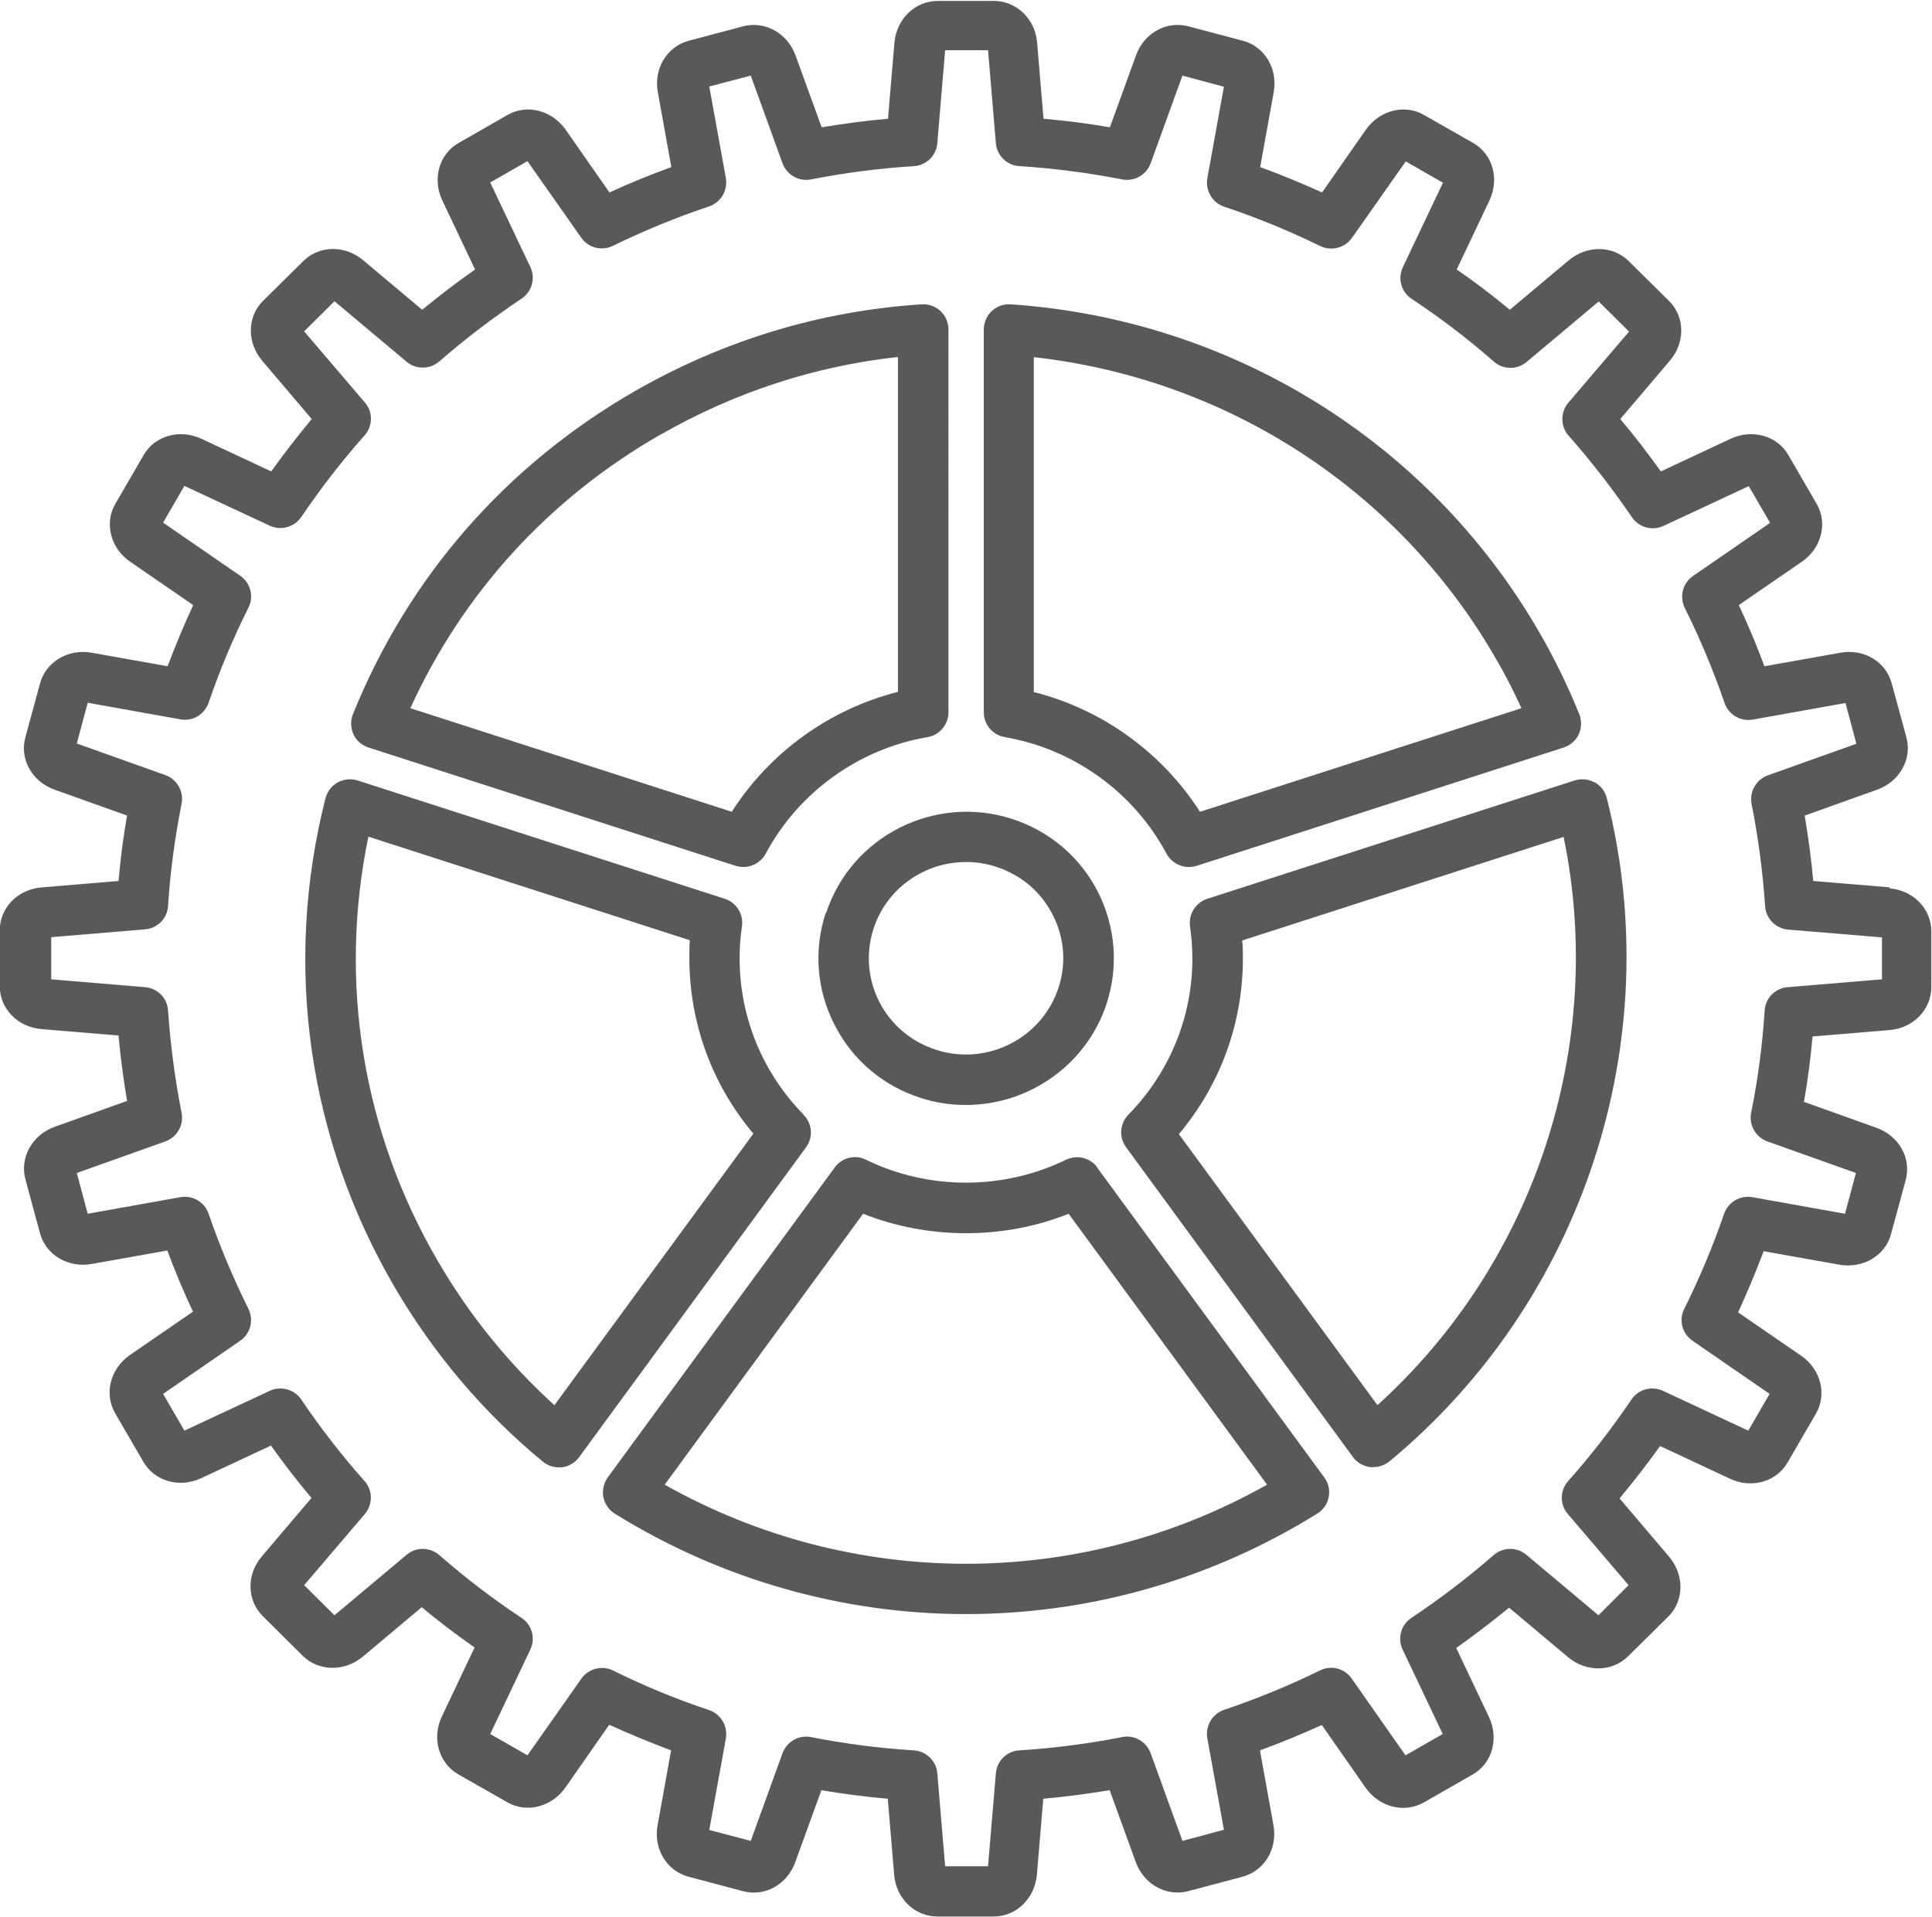 <?xml version="1.0" encoding="UTF-8"?><svg id="Layer_2" xmlns="http://www.w3.org/2000/svg" viewBox="0 0 81.5 80.87"><defs><style>.cls-1{fill:#58595b;}</style></defs><g id="icon"><path class="cls-1" d="M67.26,33.01c-.26-.14-.56-.17-.84-.08l-15.49,4.99c-.49.16-.8.65-.73,1.16.06.44.1.9.1,1.35,0,2.48-.96,4.82-2.7,6.6-.36.37-.41.95-.1,1.37l9.57,13.07c.17.24.44.39.73.43.04,0,.09,0,.13,0,.25,0,.49-.09.68-.24,8.17-6.76,11.77-17.74,9.17-27.99-.07-.28-.26-.53-.52-.67ZM58.11,59.29l-8.38-11.44c1.75-2.08,2.7-4.68,2.7-7.41,0-.25,0-.5-.03-.76l13.56-4.37c1.81,8.76-1.2,17.96-7.86,23.98Z"/><path class="cls-1" d="M15.55,31.54l15.48,4.99c.11.03.22.05.33.05.38,0,.75-.21.94-.56,1.38-2.59,3.93-4.43,6.83-4.92.51-.09.88-.53.88-1.05V13.9c0-.29-.12-.58-.34-.78-.21-.2-.51-.3-.8-.28-4.27.28-8.32,1.51-12.05,3.64-5.46,3.13-9.59,7.85-11.93,13.65-.11.27-.1.58.02.85.12.27.36.47.64.56ZM27.88,18.33c3.11-1.78,6.47-2.88,10-3.27v14.13c-2.88.73-5.41,2.55-7.01,5.06l-13.56-4.37c2.22-4.87,5.85-8.85,10.56-11.55Z"/><path class="cls-1" d="M33.9,47.03c-1.74-1.78-2.7-4.12-2.7-6.6,0-.45.03-.9.1-1.35.07-.51-.23-1-.73-1.16l-15.48-4.99c-.28-.09-.58-.06-.84.08-.26.14-.44.38-.52.67-1.78,7.01-.75,14.32,2.89,20.58,1.65,2.83,3.76,5.33,6.27,7.4.19.16.43.25.68.25.04,0,.09,0,.13,0,.29-.04.55-.19.73-.43l9.57-13.07c.31-.42.27-1-.1-1.37ZM23.39,59.29c-1.94-1.76-3.6-3.81-4.93-6.1-3.17-5.45-4.19-11.76-2.92-17.89l13.56,4.37c-.02.25-.02.5-.02.75,0,2.73.95,5.33,2.7,7.41l-8.38,11.44Z"/><path class="cls-1" d="M46.29,49.26c-.3-.42-.86-.55-1.32-.33-2.64,1.29-5.81,1.29-8.44,0-.46-.23-1.02-.09-1.32.33l-9.57,13.07c-.17.24-.24.54-.19.83.06.29.23.54.48.7,4.54,2.82,9.68,4.24,14.82,4.24,4.8,0,9.6-1.23,13.93-3.71.3-.17.59-.35.89-.53.25-.16.43-.41.48-.7.06-.29-.01-.59-.19-.83l-9.57-13.06ZM28.04,62.64l8.37-11.43c2.75,1.09,5.92,1.1,8.67,0l8.37,11.43c-7.91,4.46-17.53,4.44-25.41,0Z"/><path class="cls-1" d="M34.83,38.52c-.51,1.57-.38,3.24.37,4.71.75,1.48,2.04,2.58,3.63,3.09.64.21,1.28.3,1.92.3,2.62,0,5.07-1.66,5.93-4.27.51-1.57.38-3.24-.36-4.71-.75-1.48-2.05-2.58-3.63-3.09-3.26-1.05-6.78.73-7.84,3.97ZM36.85,39.18c.56-1.72,2.17-2.81,3.9-2.81.42,0,.85.06,1.27.2,1.05.34,1.9,1.06,2.39,2.03.49.96.58,2.06.24,3.08-.7,2.13-3.02,3.31-5.17,2.61-1.05-.34-1.9-1.06-2.39-2.03-.49-.96-.57-2.06-.24-3.08Z"/><path class="cls-1" d="M79.73,37.44l-3.24-.27c-.08-.92-.21-1.85-.36-2.76l3.05-1.09c.95-.34,1.49-1.29,1.24-2.21l-.62-2.28c-.25-.92-1.18-1.47-2.17-1.29l-3.2.57c-.32-.87-.68-1.73-1.08-2.58l2.66-1.83c.83-.57,1.1-1.63.62-2.45l-1.19-2.05c-.47-.82-1.52-1.11-2.43-.69l-2.95,1.38c-.54-.76-1.11-1.5-1.71-2.21l2.09-2.46c.66-.77.64-1.86-.04-2.53l-1.69-1.67c-.67-.67-1.76-.68-2.53-.04l-2.49,2.09c-.72-.6-1.47-1.17-2.24-1.7l1.38-2.91c.43-.91.14-1.96-.69-2.43l-2.07-1.18c-.82-.47-1.87-.2-2.45.62l-1.85,2.65c-.86-.39-1.73-.75-2.61-1.07l.57-3.16c.18-.99-.38-1.93-1.3-2.17l-2.3-.61c-.92-.24-1.87.28-2.21,1.23l-1.1,3.03c-.93-.16-1.87-.28-2.8-.36l-.27-3.21c-.08-1-.87-1.76-1.82-1.76h-2.38c-.95,0-1.73.76-1.82,1.76l-.27,3.21c-.94.08-1.87.21-2.8.36l-1.1-3.03c-.34-.94-1.29-1.47-2.21-1.23l-2.3.61c-.92.25-1.48,1.18-1.3,2.17l.57,3.16c-.88.32-1.76.68-2.61,1.07l-1.85-2.65c-.58-.82-1.63-1.09-2.45-.62l-2.06,1.18c-.83.47-1.12,1.52-.69,2.43l1.38,2.91c-.77.54-1.51,1.11-2.23,1.7l-2.49-2.09c-.77-.65-1.86-.63-2.53.04l-1.69,1.67c-.68.67-.69,1.76-.04,2.53l2.09,2.46c-.6.72-1.17,1.46-1.71,2.21l-2.95-1.38c-.91-.42-1.96-.13-2.43.69l-1.19,2.05c-.48.82-.21,1.88.62,2.45l2.66,1.83c-.39.84-.75,1.71-1.08,2.58l-3.2-.57c-.99-.18-1.93.38-2.18,1.29l-.62,2.28c-.25.92.28,1.87,1.24,2.21l3.05,1.09c-.16.91-.28,1.84-.36,2.76l-3.24.27c-1.01.08-1.77.86-1.77,1.81v2.36c0,.95.76,1.73,1.77,1.81l3.24.27c.08.92.21,1.85.36,2.76l-3.05,1.09c-.95.34-1.48,1.29-1.24,2.21l.62,2.29c.25.91,1.18,1.46,2.17,1.29l3.2-.57c.32.87.68,1.73,1.08,2.58l-2.66,1.83c-.83.58-1.1,1.63-.62,2.46l1.19,2.05c.48.82,1.52,1.11,2.43.69l2.95-1.38c.54.76,1.11,1.5,1.71,2.21l-2.09,2.46c-.66.77-.64,1.86.04,2.53l1.68,1.67c.67.66,1.76.68,2.53.04l2.49-2.09c.72.6,1.47,1.17,2.23,1.7l-1.38,2.91c-.43.91-.14,1.96.69,2.44l2.07,1.18c.82.47,1.87.2,2.45-.62l1.85-2.65c.86.39,1.73.75,2.61,1.08l-.57,3.16c-.18.99.38,1.92,1.3,2.17l2.3.61c.92.25,1.87-.28,2.21-1.23l1.1-3.03c.93.16,1.86.28,2.8.36l.27,3.21c.08,1,.87,1.76,1.82,1.76h2.38c.95,0,1.73-.76,1.82-1.76l.27-3.21c.94-.08,1.88-.21,2.8-.36l1.1,3.03c.34.94,1.29,1.47,2.21,1.23l2.3-.61c.92-.25,1.48-1.18,1.3-2.17l-.57-3.16c.88-.32,1.75-.68,2.61-1.07l1.85,2.65c.58.82,1.63,1.08,2.45.62l2.06-1.18c.83-.47,1.12-1.52.69-2.43l-1.38-2.91c.76-.54,1.51-1.11,2.23-1.7l2.49,2.09c.77.64,1.85.63,2.53-.04l1.69-1.67c.68-.67.69-1.76.04-2.53l-2.09-2.46c.6-.72,1.17-1.46,1.71-2.21l2.95,1.38c.91.43,1.96.13,2.43-.69l1.19-2.05c.48-.82.21-1.88-.62-2.45l-2.66-1.83c.39-.85.75-1.71,1.08-2.58l3.2.57c.98.17,1.93-.38,2.17-1.29l.62-2.28c.25-.92-.28-1.87-1.24-2.21l-3.05-1.09c.16-.92.28-1.84.36-2.76l3.24-.27c1.01-.08,1.77-.86,1.77-1.81v-2.36c0-.95-.76-1.73-1.77-1.81ZM79.37,41.32l-3.96.33c-.52.04-.94.46-.97.99-.09,1.43-.28,2.88-.57,4.31-.1.52.19,1.03.69,1.21l3.73,1.33-.46,1.72-3.91-.7c-.51-.09-1.02.21-1.19.7-.47,1.36-1.03,2.71-1.68,4.01-.24.47-.09,1.05.35,1.35l3.25,2.24-.9,1.55-3.6-1.68c-.48-.22-1.04-.06-1.33.37-.81,1.2-1.7,2.35-2.67,3.44-.35.4-.36.99-.01,1.39l2.56,3-1.27,1.27-3.04-2.55c-.4-.34-.99-.33-1.38.01-1.1.96-2.27,1.85-3.47,2.65-.44.29-.6.86-.37,1.34l1.69,3.56-1.57.9-2.27-3.24c-.3-.43-.87-.58-1.34-.34-1.31.64-2.67,1.2-4.04,1.66-.5.17-.8.68-.71,1.2l.7,3.86-1.75.47-1.34-3.7c-.18-.49-.7-.79-1.2-.68-1.43.28-2.89.47-4.34.56-.53.03-.95.45-.99.97l-.33,3.92h-1.81l-.33-3.92c-.04-.52-.47-.94-.99-.97-1.46-.09-2.92-.28-4.34-.56-.51-.1-1.02.19-1.2.68l-1.34,3.7-1.75-.46.7-3.86c.09-.52-.21-1.03-.71-1.2-1.38-.46-2.74-1.02-4.05-1.67-.47-.23-1.04-.08-1.34.35l-2.27,3.23-1.57-.9,1.69-3.56c.23-.48.07-1.05-.37-1.34-1.21-.8-2.37-1.69-3.47-2.65-.4-.34-.98-.35-1.38-.01l-3.04,2.55-1.28-1.27,2.56-3c.34-.4.34-1-.01-1.39-.96-1.08-1.86-2.24-2.67-3.44-.29-.43-.86-.59-1.33-.37l-3.6,1.68-.9-1.55,3.25-2.24c.44-.3.58-.87.35-1.35-.64-1.29-1.21-2.64-1.68-4.01-.17-.5-.68-.79-1.19-.7l-3.91.7-.46-1.72,3.73-1.33c.5-.18.79-.69.69-1.21-.28-1.42-.47-2.87-.57-4.31-.03-.53-.45-.95-.97-.99l-3.96-.33v-1.78l3.96-.33c.52-.04.94-.46.97-.99.09-1.44.29-2.89.57-4.31.1-.52-.19-1.03-.69-1.21l-3.73-1.33.46-1.72,3.91.7c.52.1,1.02-.21,1.19-.7.47-1.37,1.03-2.72,1.68-4.01.24-.47.09-1.05-.35-1.35l-3.25-2.24.9-1.55,3.6,1.68c.47.22,1.04.06,1.33-.37.81-1.19,1.7-2.35,2.67-3.44.35-.4.36-.99.01-1.39l-2.56-3,1.28-1.27,3.04,2.55c.4.34.99.33,1.38-.01,1.09-.95,2.26-1.84,3.47-2.65.44-.29.6-.86.37-1.34l-1.69-3.56,1.57-.9,2.27,3.23c.3.43.87.57,1.34.34,1.31-.64,2.67-1.2,4.05-1.66.5-.17.8-.68.71-1.2l-.7-3.86,1.75-.46,1.34,3.7c.18.49.69.78,1.2.68,1.43-.28,2.89-.47,4.34-.56.53-.03.95-.45.99-.97l.33-3.92h1.81l.33,3.92c.04.52.47.94.99.97,1.45.09,2.91.28,4.34.56.51.1,1.02-.19,1.2-.68l1.34-3.7,1.75.47-.7,3.86c-.09.52.21,1.03.71,1.2,1.38.46,2.74,1.02,4.05,1.66.47.23,1.04.08,1.34-.34l2.27-3.23,1.57.9-1.69,3.56c-.23.48-.07,1.05.37,1.34,1.21.8,2.38,1.69,3.47,2.65.39.34.98.35,1.38.01l3.04-2.55,1.28,1.27-2.56,3c-.34.4-.34,1,.01,1.39.96,1.09,1.86,2.25,2.67,3.44.29.43.85.59,1.33.37l3.6-1.68.9,1.55-3.25,2.24c-.44.3-.58.87-.35,1.35.65,1.3,1.21,2.65,1.68,4.01.17.5.68.79,1.19.7l3.91-.7.46,1.72-3.73,1.33c-.5.18-.79.69-.69,1.21.28,1.41.47,2.86.57,4.31.03.52.45.95.97.99l3.96.33v1.78Z"/><path class="cls-1" d="M42.38,31.1c2.9.49,5.45,2.33,6.83,4.92.19.35.55.56.94.56.11,0,.22-.02.33-.05l15.48-4.99c.28-.09.51-.29.64-.56.12-.27.13-.58.02-.85-.49-1.21-1.07-2.4-1.73-3.53-4.65-7.99-12.97-13.13-22.25-13.76-.31-.02-.58.08-.8.28-.21.2-.34.48-.34.78v16.15c0,.52.37.96.89,1.05ZM43.62,15.07c8.12.91,15.32,5.56,19.42,12.61.42.71.8,1.45,1.14,2.2l-13.56,4.37c-1.6-2.5-4.13-4.33-7.01-5.05v-14.13Z"/></g></svg>